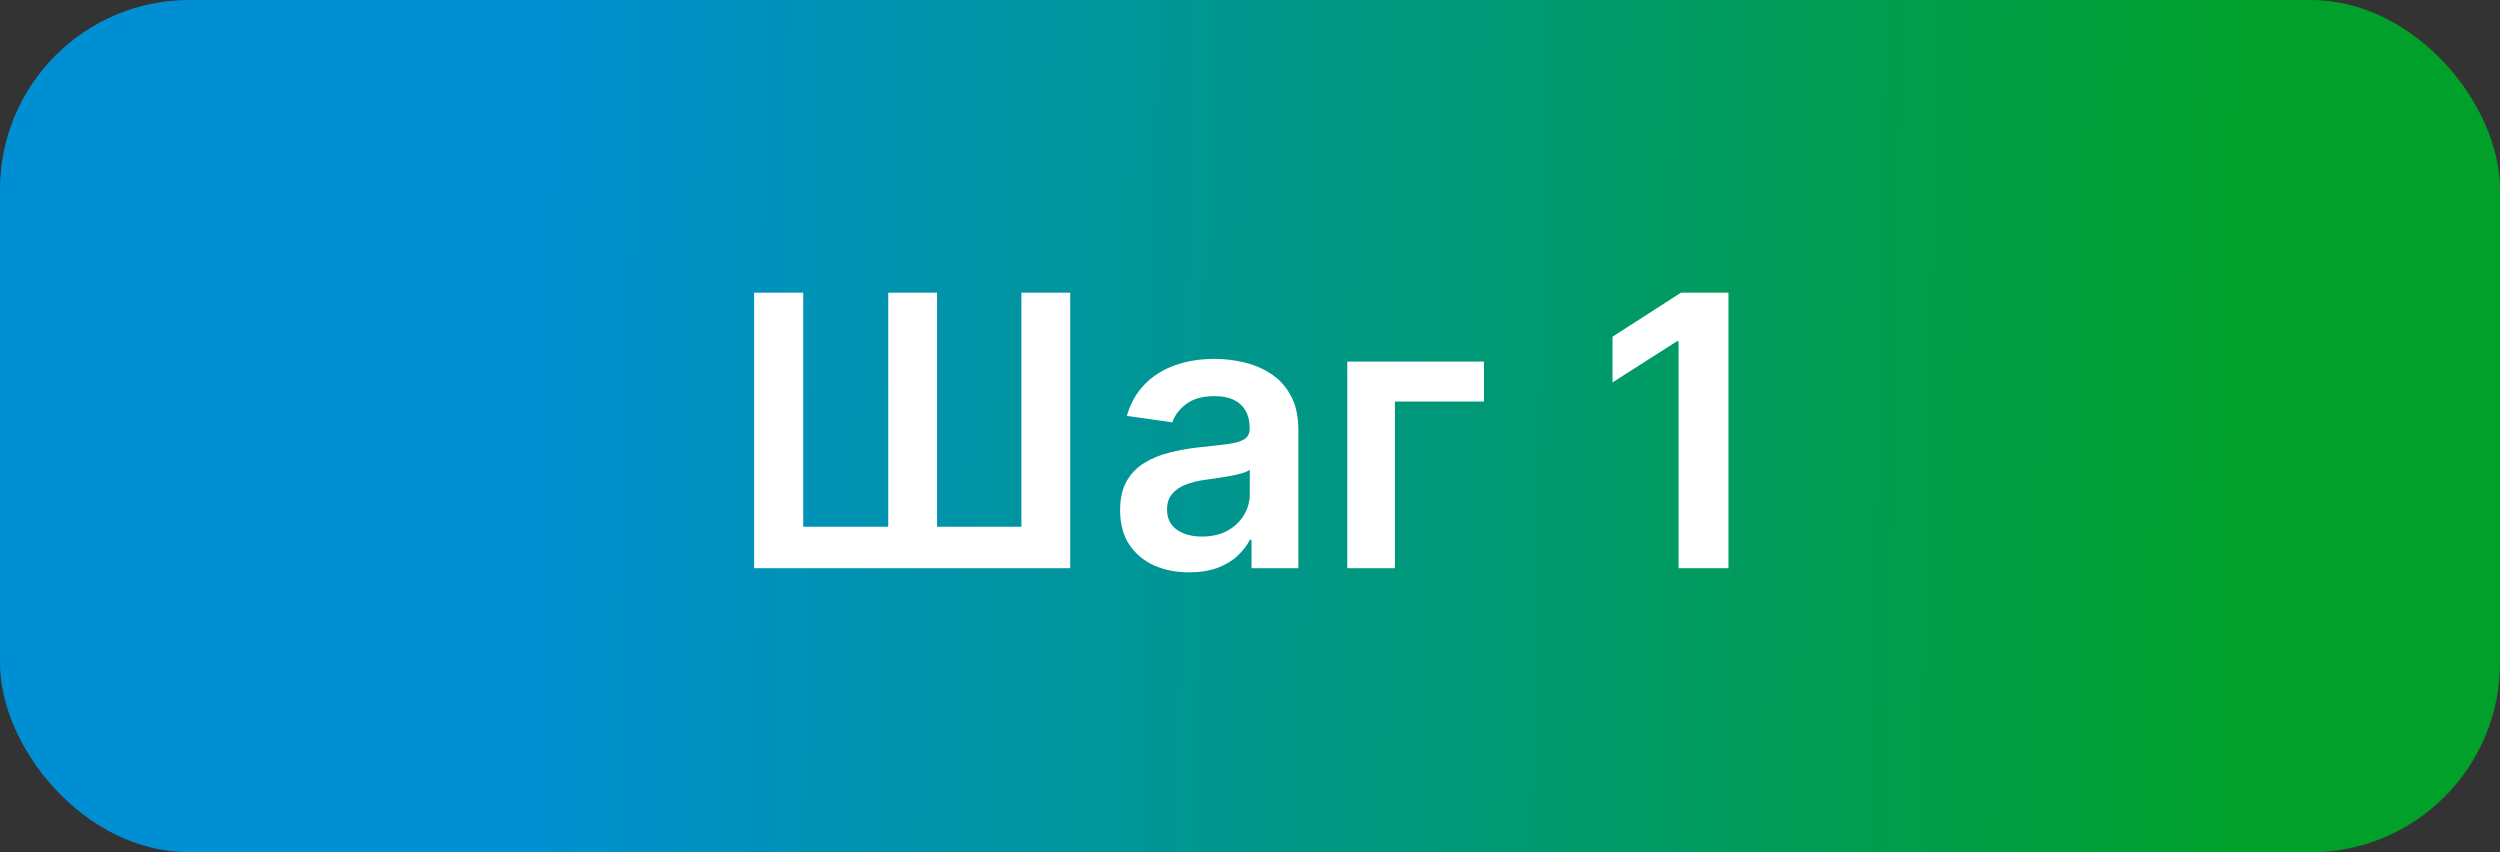 <svg width="132" height="45" viewBox="0 0 132 45" fill="none" xmlns="http://www.w3.org/2000/svg">
<rect x="0" y="0" width="132" height="45" fill="#333333" stroke="none"/>
<rect width="132" height="45" rx="10" fill="url(#paint0_linear_2031_11)"/>
<path d="M39.818 15.454H42.41V27.812H46.899V15.454H49.477V27.812H53.93V15.454H56.508V30H39.818V15.454ZM62.792 30.22C62.101 30.22 61.478 30.097 60.924 29.851C60.375 29.6 59.94 29.231 59.617 28.743C59.3 28.255 59.142 27.654 59.142 26.939C59.142 26.323 59.255 25.814 59.483 25.412C59.71 25.009 60.02 24.688 60.413 24.446C60.806 24.204 61.249 24.022 61.741 23.899C62.238 23.771 62.752 23.679 63.282 23.622C63.922 23.556 64.44 23.497 64.838 23.445C65.235 23.388 65.524 23.303 65.704 23.189C65.889 23.07 65.981 22.888 65.981 22.642V22.599C65.981 22.064 65.823 21.65 65.505 21.357C65.188 21.063 64.731 20.916 64.135 20.916C63.505 20.916 63.005 21.053 62.636 21.328C62.271 21.603 62.025 21.927 61.897 22.301L59.497 21.96C59.686 21.297 59.999 20.743 60.434 20.298C60.87 19.849 61.403 19.512 62.032 19.29C62.662 19.062 63.358 18.949 64.12 18.949C64.646 18.949 65.169 19.01 65.69 19.134C66.211 19.257 66.687 19.46 67.118 19.744C67.548 20.024 67.894 20.405 68.154 20.888C68.42 21.371 68.552 21.974 68.552 22.699V30H66.081V28.501H65.995C65.839 28.805 65.619 29.088 65.335 29.354C65.055 29.614 64.703 29.825 64.277 29.986C63.855 30.142 63.36 30.22 62.792 30.22ZM63.46 28.331C63.976 28.331 64.423 28.229 64.802 28.026C65.181 27.817 65.472 27.543 65.676 27.202C65.884 26.861 65.988 26.489 65.988 26.087V24.801C65.908 24.867 65.77 24.929 65.576 24.986C65.387 25.043 65.174 25.092 64.937 25.135C64.7 25.178 64.466 25.215 64.234 25.249C64.002 25.282 63.801 25.31 63.63 25.334C63.247 25.386 62.904 25.471 62.6 25.59C62.297 25.708 62.058 25.874 61.883 26.087C61.708 26.295 61.62 26.565 61.62 26.896C61.62 27.37 61.793 27.727 62.139 27.969C62.484 28.21 62.925 28.331 63.46 28.331ZM78.353 19.091V21.2H73.652V30H71.137V19.091H78.353ZM91.263 15.454V30H88.629V18.018H88.543L85.141 20.192V17.777L88.756 15.454H91.263Z" fill="white"/>
<defs>
<linearGradient id="paint0_linear_2031_11" x1="27.894" y1="22.5" x2="118.493" y2="24.297" gradientUnits="userSpaceOnUse">
<stop stop-color="#008FD2"/>
<stop offset="1" stop-color="#00A02B"/>
</linearGradient>
</defs>
</svg>
